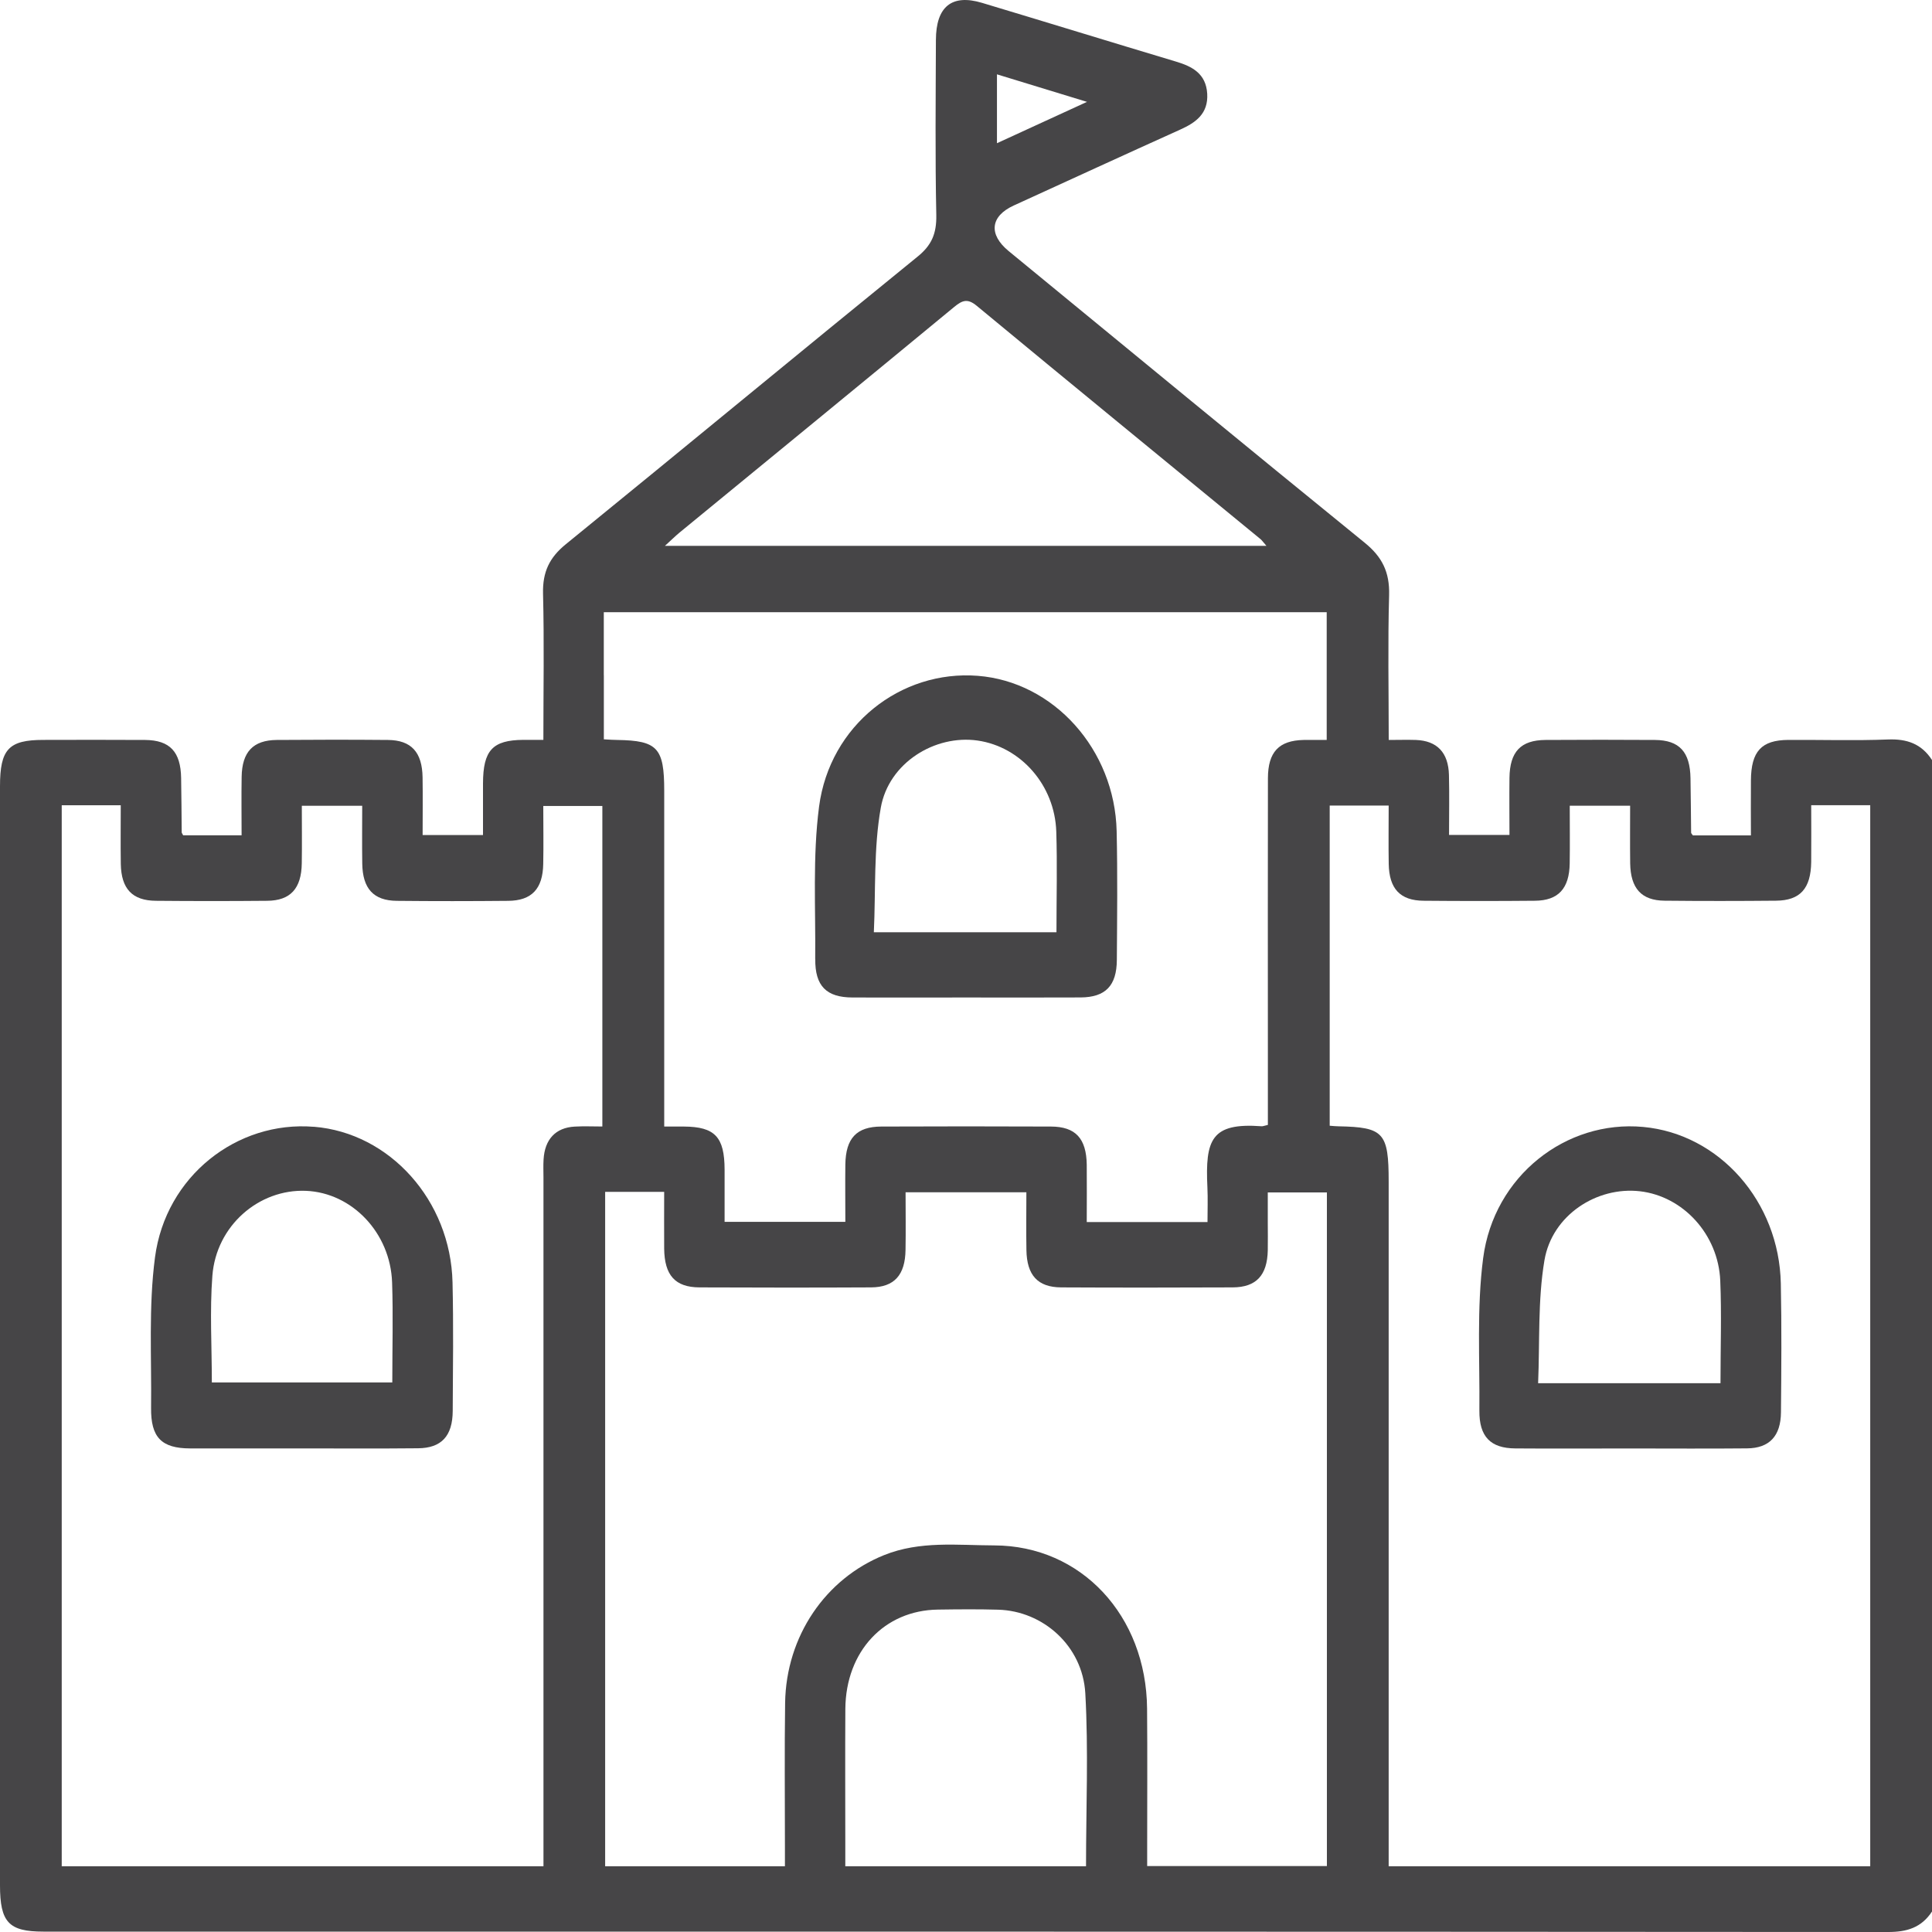 <svg xmlns="http://www.w3.org/2000/svg" width="40" height="40" viewBox="0 0 40 40" fill="none">
  <path d="M39.094 15.31C38.406 15.337 37.715 15.315 37.025 15.319C36.468 15.323 36.255 15.555 36.251 16.158C36.247 16.541 36.251 16.923 36.251 17.296H35.049C35.026 17.262 35.013 17.252 35.013 17.241C35.008 16.866 35.007 16.491 35 16.116C34.992 15.568 34.771 15.324 34.264 15.32C33.508 15.315 32.754 15.315 31.998 15.32C31.484 15.324 31.259 15.563 31.252 16.105C31.247 16.502 31.252 16.899 31.252 17.286H30.001C30.001 16.851 30.009 16.447 29.999 16.046C29.987 15.579 29.753 15.337 29.315 15.32C29.138 15.314 28.96 15.32 28.752 15.32C28.752 14.289 28.732 13.306 28.76 12.323C28.774 11.839 28.611 11.526 28.254 11.236C25.79 9.234 23.339 7.214 20.883 5.198C20.462 4.852 20.503 4.477 20.988 4.255C22.135 3.731 23.28 3.204 24.429 2.686C24.75 2.542 25.019 2.359 24.994 1.939C24.968 1.52 24.679 1.374 24.344 1.274C23.006 0.873 21.67 0.461 20.332 0.059C19.707 -0.129 19.379 0.136 19.377 0.827C19.373 2.036 19.36 3.245 19.385 4.453C19.392 4.84 19.287 5.08 18.994 5.316C16.561 7.292 14.144 9.292 11.712 11.27C11.378 11.542 11.232 11.839 11.243 12.289C11.268 13.285 11.25 14.282 11.25 15.318C11.087 15.318 10.96 15.318 10.834 15.318C10.197 15.323 10.002 15.534 10 16.221C9.999 16.577 10 16.934 10 17.288H8.75C8.75 16.87 8.755 16.483 8.749 16.095C8.741 15.573 8.516 15.325 8.033 15.32C7.265 15.313 6.497 15.314 5.729 15.32C5.24 15.325 5.011 15.567 5.003 16.084C4.996 16.483 5.002 16.882 5.002 17.294H3.792C3.773 17.256 3.762 17.245 3.762 17.233C3.758 16.858 3.757 16.483 3.75 16.108C3.741 15.565 3.518 15.325 3.006 15.32C2.303 15.315 1.601 15.318 0.897 15.319C0.179 15.319 0 15.512 0 16.279C0 23.864 0 31.448 0 39.032C0 39.799 0.181 39.992 0.897 39.992C13.63 39.992 26.362 39.991 39.094 40C39.475 40 39.779 39.913 40 39.576V15.735C39.78 15.396 39.477 15.296 39.094 15.31ZM20.641 1.539C21.248 1.724 21.828 1.901 22.505 2.109C21.838 2.415 21.254 2.683 20.641 2.965V1.539ZM14.067 11.028C15.965 9.471 17.864 7.916 19.758 6.353C19.927 6.214 20.035 6.176 20.224 6.333C22.177 7.95 24.14 9.554 26.099 11.163C26.128 11.187 26.15 11.222 26.22 11.301H13.767C13.9 11.18 13.98 11.1 14.067 11.028ZM12.473 23.323C12.279 23.323 12.088 23.314 11.899 23.325C11.504 23.346 11.278 23.588 11.254 24.006C11.246 24.13 11.252 24.256 11.252 24.38C11.252 28.964 11.252 33.548 11.252 38.131V38.639H1.278V16.672H2.5C2.5 17.089 2.495 17.488 2.501 17.887C2.51 18.403 2.739 18.646 3.228 18.65C3.996 18.657 4.764 18.657 5.532 18.65C6.014 18.646 6.24 18.396 6.248 17.875C6.254 17.487 6.249 17.099 6.249 16.683H7.499C7.499 17.081 7.494 17.478 7.5 17.877C7.507 18.398 7.733 18.647 8.217 18.651C8.985 18.659 9.753 18.658 10.521 18.651C11.009 18.647 11.238 18.403 11.247 17.887C11.255 17.498 11.248 17.109 11.248 16.687H12.471V23.323H12.473ZM12.501 13.978V12.675H27.468V15.32C27.317 15.32 27.154 15.318 26.99 15.32C26.48 15.331 26.252 15.567 26.251 16.113C26.247 17.959 26.25 19.807 26.25 21.654C26.25 22.193 26.25 22.733 26.25 23.29C26.171 23.308 26.146 23.32 26.121 23.318C25.077 23.24 24.951 23.594 24.998 24.584C25.009 24.816 25 25.048 25 25.301H22.5C22.5 24.908 22.504 24.511 22.5 24.116C22.492 23.57 22.269 23.326 21.76 23.324C20.589 23.319 19.417 23.319 18.246 23.324C17.733 23.326 17.51 23.567 17.502 24.11C17.497 24.497 17.502 24.884 17.502 25.297H15.002C15.002 24.93 15.003 24.573 15.002 24.216C15 23.538 14.801 23.328 14.159 23.324C14.042 23.324 13.926 23.324 13.752 23.324V22.868C13.752 20.701 13.752 18.536 13.752 16.369C13.752 15.484 13.612 15.333 12.781 15.32C12.705 15.32 12.628 15.314 12.502 15.307V13.979L12.501 13.978ZM22.485 38.639H17.501C17.501 38.472 17.501 38.299 17.501 38.126C17.501 37.21 17.496 36.296 17.502 35.38C17.511 34.189 18.307 33.339 19.419 33.325C19.835 33.319 20.251 33.315 20.666 33.327C21.594 33.353 22.413 34.075 22.47 35.056C22.537 36.239 22.485 37.43 22.485 38.638V38.639ZM27.474 38.635H23.751C23.751 38.513 23.751 38.382 23.751 38.251C23.751 37.292 23.757 36.334 23.749 35.376C23.733 33.449 22.385 32 20.584 31.996C19.821 31.994 19.049 31.897 18.304 32.197C17.091 32.685 16.276 33.875 16.255 35.256C16.241 36.241 16.251 37.228 16.251 38.215C16.251 38.349 16.251 38.484 16.251 38.639H12.529V24.676H13.751C13.751 25.08 13.748 25.466 13.751 25.851C13.757 26.402 13.977 26.651 14.48 26.654C15.665 26.659 16.849 26.66 18.035 26.654C18.516 26.651 18.741 26.398 18.748 25.876C18.755 25.488 18.749 25.101 18.749 24.685H21.25C21.25 25.085 21.244 25.484 21.251 25.881C21.259 26.401 21.484 26.651 21.969 26.654C23.153 26.66 24.337 26.659 25.523 26.654C26.01 26.651 26.237 26.404 26.248 25.887C26.252 25.692 26.248 25.498 26.248 25.304C26.248 25.109 26.248 24.916 26.248 24.688H27.472V38.635H27.474ZM38.723 38.639H28.751V24.465C28.751 23.449 28.648 23.337 27.713 23.319C27.661 23.319 27.61 23.313 27.53 23.307V16.678H28.751C28.751 17.086 28.745 17.485 28.752 17.884C28.76 18.4 28.988 18.646 29.476 18.649C30.244 18.656 31.012 18.656 31.78 18.649C32.264 18.645 32.491 18.396 32.499 17.876C32.505 17.488 32.5 17.101 32.5 16.682H33.75C33.75 17.076 33.746 17.474 33.751 17.872C33.759 18.394 33.984 18.644 34.465 18.648C35.233 18.656 36.001 18.655 36.769 18.648C37.272 18.644 37.492 18.396 37.499 17.845C37.503 17.459 37.499 17.074 37.499 16.671H38.721V38.637L38.723 38.639Z" fill="#464547"/>
  <path d="M6.496 23.329C4.907 23.2 3.43 24.351 3.209 26.032C3.074 27.054 3.14 28.107 3.128 29.145C3.12 29.762 3.345 29.986 3.935 29.988C4.716 29.99 5.495 29.988 6.276 29.988C7.069 29.988 7.862 29.993 8.656 29.985C9.139 29.981 9.37 29.732 9.373 29.213C9.378 28.325 9.39 27.436 9.369 26.549C9.329 24.855 8.07 23.454 6.497 23.328L6.496 23.329ZM8.122 28.622H4.386C4.386 27.875 4.341 27.14 4.397 26.413C4.476 25.378 5.359 24.614 6.336 24.655C7.29 24.695 8.084 25.526 8.118 26.554C8.141 27.232 8.122 27.911 8.122 28.622Z" fill="#464547"/>
  <path d="M34.02 23.332C32.424 23.184 30.929 24.346 30.707 26.049C30.572 27.085 30.639 28.151 30.629 29.205C30.624 29.745 30.86 29.985 31.373 29.988C32.166 29.994 32.959 29.989 33.753 29.989C34.56 29.989 35.365 29.995 36.172 29.987C36.633 29.983 36.869 29.732 36.873 29.24C36.881 28.353 36.888 27.464 36.87 26.576C36.836 24.877 35.598 23.477 34.02 23.332ZM35.621 28.638H31.845C31.881 27.786 31.836 26.923 31.976 26.094C32.134 25.157 33.061 24.561 33.954 24.664C34.847 24.767 35.575 25.556 35.616 26.514C35.645 27.205 35.621 27.898 35.621 28.637V28.638Z" fill="#464547"/>
  <path d="M16.879 19.855C16.873 20.416 17.11 20.65 17.65 20.652C18.431 20.655 19.211 20.652 19.991 20.652C20.784 20.652 21.578 20.655 22.371 20.651C22.887 20.648 23.12 20.41 23.123 19.873C23.129 18.985 23.139 18.097 23.119 17.209C23.08 15.518 21.816 14.114 20.243 13.992C18.65 13.868 17.18 15.014 16.958 16.699C16.823 17.734 16.888 18.801 16.878 19.854L16.879 19.855ZM18.236 16.722C18.401 15.792 19.357 15.207 20.239 15.332C21.134 15.46 21.838 16.256 21.869 17.217C21.891 17.894 21.873 18.573 21.873 19.301H18.092C18.132 18.44 18.086 17.562 18.236 16.722Z" fill="#464547"/>
</svg>
